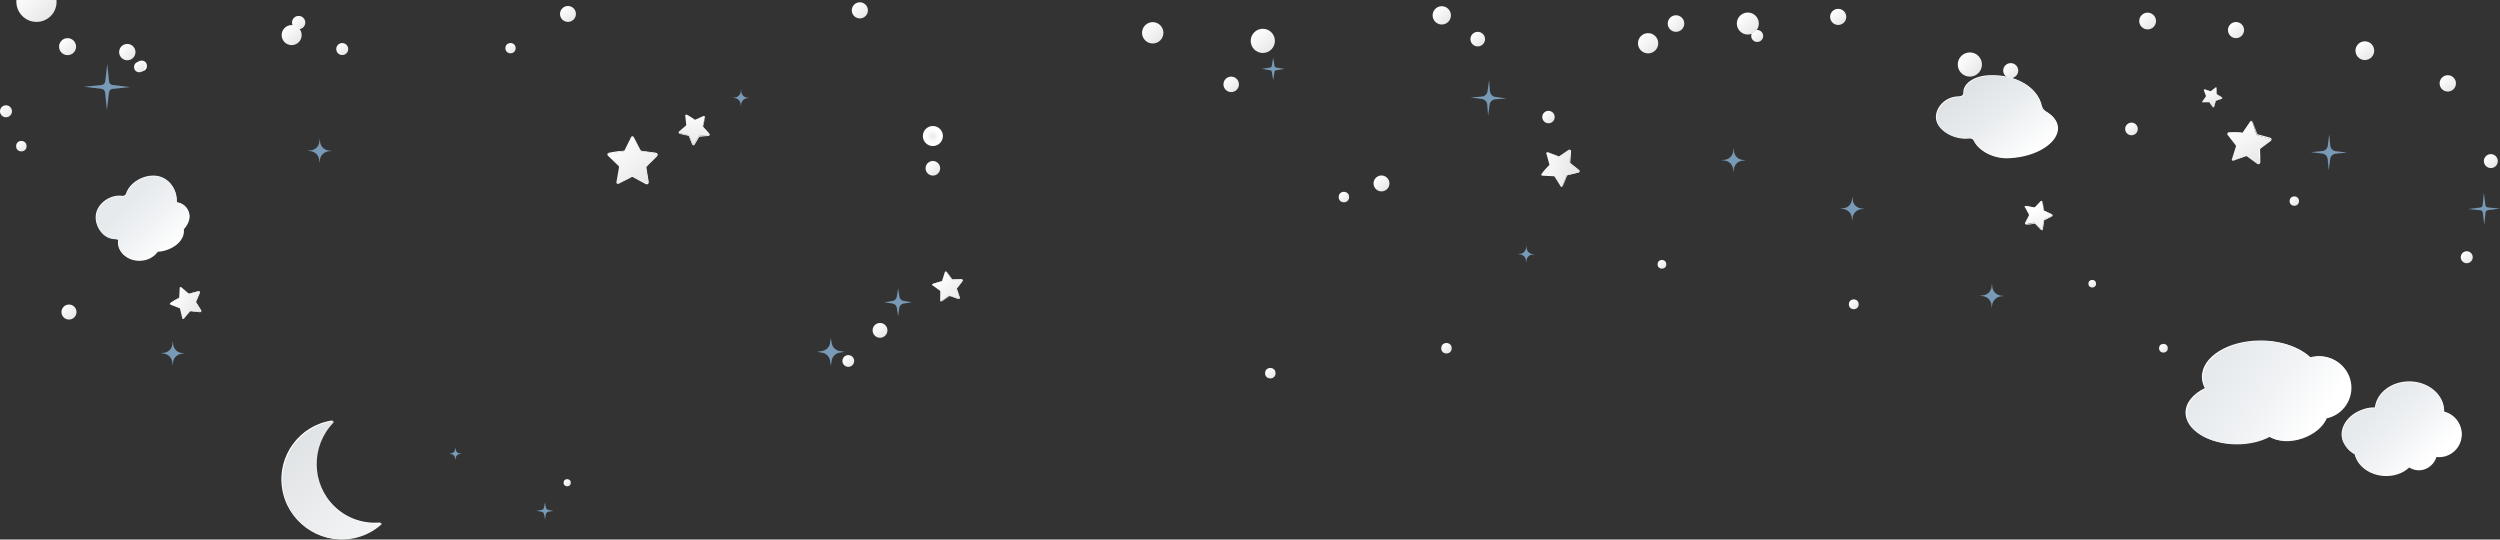 <?xml version="1.0" encoding="utf-8"?>
<!-- Generator: Adobe Illustrator 21.1.0, SVG Export Plug-In . SVG Version: 6.00 Build 0)  -->
<svg version="1.1" id="Capa_1" xmlns="http://www.w3.org/2000/svg" xmlns:xlink="http://www.w3.org/1999/xlink" x="0px" y="0px"
	 viewBox="0 0 2293.7 495" style="enable-background:new 0 0 2293.7 495;" xml:space="preserve">
<rect x="0" y="0" width="2293.7" height="495" fill="#333333" stroke="none"/>
<style type="text/css">
	.st0{fill:#789AB7;}
	.st1{fill:#FFFFFF;}
	.st2{fill:url(#SVGID_1_);}
	.st3{fill:url(#SVGID_2_);}
	.st4{fill:url(#SVGID_3_);}
	.st5{fill:url(#SVGID_4_);}
	.st6{fill:url(#SVGID_5_);}
	.st7{fill:url(#SVGID_6_);}
	.st8{fill:url(#SVGID_7_);}
	.st9{fill:url(#SVGID_8_);}
	.st10{fill:url(#SVGID_9_);}
	.st11{fill:url(#SVGID_10_);}
	.st12{fill:url(#SVGID_11_);}
	.st13{fill:url(#SVGID_12_);}
	.st14{fill:url(#SVGID_13_);}
	.st15{fill:url(#SVGID_14_);}
	.st16{fill:url(#SVGID_15_);}
	.st17{fill:url(#SVGID_16_);}
	.st18{fill:url(#SVGID_17_);}
	.st19{fill:url(#SVGID_18_);}
	.st20{fill:url(#SVGID_19_);}
	.st21{fill:url(#SVGID_20_);}
	.st22{fill:url(#SVGID_21_);}
	.st23{fill:url(#SVGID_22_);}
	.st24{fill:url(#SVGID_23_);}
	.st25{fill:url(#SVGID_24_);}
	.st26{fill:url(#SVGID_25_);}
	.st27{fill:url(#SVGID_26_);}
	.st28{fill:url(#SVGID_27_);}
	.st29{fill:url(#SVGID_28_);}
	.st30{fill:url(#SVGID_29_);}
	.st31{fill:url(#SVGID_30_);}
	.st32{fill:url(#SVGID_31_);}
	.st33{fill:url(#SVGID_32_);}
	.st34{fill:url(#SVGID_33_);}
	.st35{fill:url(#SVGID_34_);}
	.st36{fill:url(#SVGID_35_);}
	.st37{fill:url(#SVGID_36_);}
	.st38{fill:url(#SVGID_37_);}
	.st39{fill:url(#SVGID_38_);}
	.st40{fill:url(#SVGID_39_);}
	.st41{fill:url(#SVGID_40_);}
	.st42{fill:url(#SVGID_41_);}
	.st43{fill:url(#SVGID_42_);}
	.st44{fill:url(#SVGID_43_);}
	.st45{fill:url(#SVGID_44_);}
	.st46{fill:url(#SVGID_45_);}
	.st47{fill:url(#SVGID_46_);}
	.st48{fill:url(#SVGID_47_);}
	.st49{fill:url(#SVGID_48_);}
	.st50{fill:url(#SVGID_49_);}
	.st51{fill:url(#SVGID_50_);}
	.st52{fill:url(#SVGID_51_);}
	.st53{fill:url(#SVGID_52_);}
	.st54{fill:url(#SVGID_53_);}
	.st55{fill:url(#SVGID_54_);}
	.st56{fill:url(#SVGID_55_);}
	.st57{fill:url(#SVGID_56_);}
	.st58{fill:url(#SVGID_57_);}
	.st59{fill:url(#SVGID_58_);}
	.st60{fill:url(#SVGID_59_);}
	.st61{fill:url(#SVGID_60_);}
	.st62{fill:url(#SVGID_61_);}
</style>
<title>Landing_Fotos</title>
<g>
	<g>
		<g id="Capa_1_1_">
			<g id="stars">
				<path class="st0" d="M2137.9,146l-1.3,10.4l-1-10.4c-0.3-2.7-2.3-4.8-5-5.1l-10.4-1.3l10.4-1c2.7-0.3,4.8-2.3,5.1-5l1.3-10.4
					l1,10.4c0.3,2.7,2.3,4.8,5,5.1l10.4,1.3l-10.4,1C2140.3,141.3,2138.2,143.3,2137.9,146z"/>
				<path class="st0" d="M1366.7,96l-1.4,10.4l-0.8-10.4c-0.2-2.6-2.2-4.8-4.9-5.2l-10.4-1.4l10.4-0.8c2.6-0.2,4.8-2.2,5.2-4.9
					l1.4-10.4l0.8,10.4c0.2,2.6,2.2,4.8,4.9,5.2l10.4,1.4l-10.4,0.8C1369.2,91.4,1367,93.4,1366.7,96z"/>
				<path class="st0" d="M2280.4,195.1l-1.1,11.1l-1.4-11.1c-0.1-1.2-1.1-2.1-2.3-2.2l-11.1-1.1l11.1-1.4c1.2-0.1,2.1-1.1,2.2-2.3
					l1.1-11.1l1.4,11.1c0.1,1.2,1.1,2.1,2.3,2.2l11.1,1.1l-11.1,1.4C2281.5,193,2280.6,193.9,2280.4,195.1z"/>
				<path class="st0" d="M1848,93.2l-1.9,16.2l-1.7-16.2c-0.2-1.7-1.5-3.1-3.2-3.3L1825,88l16.2-1.7c1.7-0.2,3.1-1.5,3.3-3.2
					l1.9-16.2l1.7,16.2c0.2,1.7,1.5,3.1,3.2,3.3l16.2,1.9l-16.2,1.7C1849.6,90.2,1848.2,91.5,1848,93.2z"/>
				<path class="st0" d="M1827.8,279.7l-0.4,3.1l-0.3-3.1c-0.4-4.1-3.6-7.4-7.8-8l-3.1-0.4l3.1-0.3c4.1-0.4,7.4-3.6,7.9-7.8l0.4-3.1
					l0.3,3.1c0.4,4.1,3.6,7.4,7.8,8l3.1,0.4l-3.1,0.3C1831.7,272.4,1828.4,275.6,1827.8,279.7z"/>
				<path class="st0" d="M1400.5,238.9l-0.3,2.1l-0.2-2.1c-0.3-2.9-2.5-5.2-5.4-5.5l-2.2-0.3l2.2-0.2c2.9-0.3,5.2-2.5,5.5-5.4
					l0.3-2.1l0.2,2.1c0.3,2.9,2.5,5.2,5.4,5.6l2.2,0.3l-2.2,0.2C1403.1,233.8,1400.8,236,1400.5,238.9z"/>
				<path class="st0" d="M680,95.5l-0.3,2.2l-0.2-2.2c-0.3-2.9-2.6-5.2-5.4-5.5l-2.2-0.3l2.2-0.2c2.9-0.3,5.2-2.5,5.5-5.4l0.3-2.2
					l0.2,2.2c0.3,2.9,2.5,5.2,5.4,5.5l2.2,0.3l-2.2,0.2C682.6,90.4,680.4,92.7,680,95.5z"/>
				<path class="st0" d="M1699.7,199.7l-0.4,3.1l-0.3-3.1c-0.4-4.1-3.6-7.4-7.8-7.9l-3.1-0.4l3.1-0.3c4.1-0.4,7.4-3.6,7.9-7.8
					l0.4-3.1l0.3,3.1c0.4,4.1,3.6,7.4,7.8,7.9l3.1,0.4l-3.1,0.3C1703.5,192.4,1700.2,195.6,1699.7,199.7z"/>
				<path class="st0" d="M1590.8,155.2l-0.4,3.1l-0.3-3.1c-0.4-4.1-3.6-7.4-7.8-7.9l-3.1-0.4l3.1-0.3c4.1-0.4,7.4-3.6,7.9-7.8
					l0.4-3.1l0.3,3.1c0.4,4.1,3.6,7.4,7.8,7.9l3.1,0.4l-3.1,0.3C1594.6,147.8,1591.3,151,1590.8,155.2z"/>
				<path class="st0" d="M100,84.8L98.1,101l-1.7-16.2c-0.2-1.7-1.5-3.1-3.2-3.3L77,79.6L93.2,78c1.7-0.2,3.1-1.5,3.3-3.2l1.9-16.2
					l1.7,16.2c0.2,1.7,1.6,3,3.2,3.2l16.2,1.9l-16.2,1.7C101.6,81.7,100.2,83.1,100,84.8z"/>
				<path class="st0" d="M293.5,146.6l-0.4,3.1l-0.3-3.1c-0.4-4.1-3.6-7.4-7.8-7.9l-3.1-0.4l3.1-0.3c4.1-0.4,7.4-3.6,8-7.8l0.4-3.1
					l0.3,3.1c0.4,4.1,3.6,7.4,7.8,7.9l3.1,0.4l-3.1,0.3C297.3,139.3,294,142.5,293.5,146.6z"/>
				<path class="st0" d="M158.8,332.4l-0.4,3.1l-0.3-3.1c-0.4-4.1-3.6-7.4-7.8-8l-3.1-0.4l3.1-0.3c4.1-0.4,7.4-3.6,7.9-7.8l0.4-3.1
					l0.3,3.1c0.4,4.1,3.6,7.4,7.8,8l3.1,0.4l-3.1,0.3C162.6,325,159.3,328.2,158.8,332.4z"/>
				<path class="st0" d="M1168.1,73.6l-1.3-7.9c-0.1-0.6-0.6-1.1-1.2-1.2l-7.9-1.3l7.9-1.3c0.6-0.1,1.1-0.6,1.2-1.2l1.3-7.9l1.3,7.9
					c0.1,0.6,0.6,1.1,1.2,1.2l7.9,1.3l-7.9,1.3c-0.6,0.1-1.1,0.6-1.2,1.2L1168.1,73.6z"/>
				<path class="st0" d="M824,290l-1.2-7.6c-0.3-2-1.9-3.6-3.9-3.9l-7.6-1.2l7.6-1.2c2-0.3,3.6-1.9,3.9-3.9l1.2-7.6l1.2,7.6
					c0.3,2,1.9,3.5,3.8,3.9l7.6,1.2l-7.6,1.2c-2,0.3-3.6,1.9-3.9,3.9L824,290z"/>
				<path class="st0" d="M762.3,335.6l-0.8-4.9c-0.6-3.6-3.5-6.5-7.1-7.1l-4.8-0.8l4.8-0.8c3.6-0.6,6.5-3.5,7.1-7.1l0.8-4.9l0.8,4.9
					c0.6,3.6,3.5,6.5,7.1,7.1l4.8,0.8l-4.8,0.8c-3.6,0.6-6.5,3.5-7.1,7.1L762.3,335.6z"/>
				<path class="st0" d="M500,460.8l0.8,4.7c0.2,1.2,1.2,2.2,2.4,2.4l4.7,0.8l-4.7,0.8c-1.2,0.2-2.2,1.2-2.4,2.4l-0.8,4.7l-0.8-4.7
					c-0.2-1.2-1.2-2.2-2.4-2.4l-4.7-0.8l4.7-0.8c1.2-0.2,2.2-1.2,2.4-2.4L500,460.8z"/>
				<path class="st0" d="M417.8,410.7l0.4,2.1c0.3,1.6,1.5,2.8,3.1,3.1l2.1,0.4l-2.1,0.4c-1.6,0.3-2.8,1.5-3.1,3.1l-0.4,2.1
					l-0.4-2.1c-0.3-1.6-1.5-2.8-3.1-3.1l-2.1-0.4l2.1-0.4c1.6-0.3,2.8-1.5,3.1-3.1L417.8,410.7z"/>
			</g>
			<g id="moon">
				<path class="st1" d="M306.2,464.2c-21.6-21-22.1-55.6-1.1-77.2l0,0l0,0c0.3-0.3,0.2-0.7,0-1c-0.2-0.1-0.4-0.2-0.6-0.2
					c-29.8,4.5-50.3,32.4-45.7,62.2c4.5,29.8,32.4,50.3,62.2,45.7c10.4-1.6,20.2-6.2,28-13.2c0.3-0.2,0.3-0.7,0.1-0.9
					c-0.1-0.2-0.4-0.3-0.6-0.2C332.8,480.7,317.4,475.2,306.2,464.2z"/>
				
					<linearGradient id="SVGID_1_" gradientUnits="userSpaceOnUse" x1="344.696" y1="758.366" x2="269.396" y2="681.256" gradientTransform="matrix(1 0 0 1 0 -270)">
					<stop  offset="0" style="stop-color:#F3F4F5"/>
					<stop  offset="1" style="stop-color:#E1E4E6"/>
				</linearGradient>
				<path class="st2" d="M307.1,464.9c-21.6-21-22.1-55.6-1.1-77.2l0,0l0,0c0.3-0.3,0.2-0.7,0-1c-0.2-0.1-0.4-0.2-0.6-0.2
					c-29.8,4.5-50.3,32.4-45.7,62.2c4.5,29.8,32.4,50.3,62.2,45.7c10.4-1.6,20.2-6.2,28-13.2c0.3-0.2,0.3-0.7,0.1-0.9
					c-0.1-0.2-0.4-0.3-0.6-0.2C333.7,481.4,318.3,475.8,307.1,464.9z"/>
			</g>
			<g id="clouds">
				<g id="cloud">
					<path class="st1" d="M168.1,209.8l0.1-0.1c3-3.1,5.3-7.7,5.3-11.9c-0.2-5.9-4.3-10.9-10.1-12.1c-0.2,0-0.5-0.1-0.7-0.1
						c-0.6-0.1-1-0.8-0.9-1.4c0-0.3,0-0.5,0-0.8c0-10.7-7.8-22.3-21.1-22.3c-11.2,0-21.9,7.3-24.9,16.1c-0.4,1.7-2,2.7-3.7,2.5
						c-9.3-1.5-21.1,5.1-23.8,15.4c-2.6,9.9,4.6,23.2,16,23.7c1.5,0,2.9,0.3,4.2,1c-0.2,0.9-0.3,1.8-0.3,2.7
						c0,8.9,8.6,16.2,19.2,16.2c7.2,0,13.5-3.4,16.8-8.3c1-0.1,2-0.2,3-0.3C160.1,228.1,169.5,219.1,168.1,209.8L168.1,209.8z"/>
					
						<linearGradient id="SVGID_2_" gradientUnits="userSpaceOnUse" x1="160.393" y1="496.757" x2="117.943" y2="454.027" gradientTransform="matrix(1 0 0 1 0 -270)">
						<stop  offset="0" style="stop-color:#FFFFFF"/>
						<stop  offset="0.47" style="stop-color:#F1F3F5"/>
						<stop  offset="1" style="stop-color:#E6EAED"/>
					</linearGradient>
					<path class="st3" d="M168.6,210.4l0.1-0.1c3-3.1,5.3-7.7,5.3-11.9c-0.2-5.9-4.3-10.9-10.1-12.1c-0.2,0-0.5-0.1-0.7-0.1
						c-0.6-0.1-1-0.8-0.9-1.4c0-0.3,0-0.5,0-0.8c0-10.7-7.8-22.3-21.1-22.3c-11.2,0-21.9,7.3-24.9,16.1c-0.4,1.7-2,2.7-3.7,2.5
						c-9.3-1.5-21.1,5.1-23.8,15.4c-2.6,9.9,4.6,23.2,16,23.7c1.5,0,2.9,0.3,4.2,1c-0.2,0.9-0.3,1.8-0.3,2.7
						c0,8.9,8.6,16.2,19.2,16.2c7.2,0,13.5-3.4,16.8-8.3c1-0.1,2-0.2,3-0.3C160.5,228.6,170,219.6,168.6,210.4L168.6,210.4z"/>
				</g>
				<g id="cloud-2">
					<path class="st1" d="M2242,377.5c0-0.4,0-0.8,0-1.2c0-14.6-14.2-26.4-31.6-26.4c-16.4,0-29.9,10.5-31.5,23.9
						c-3.5-0.1-6.9,0.4-10.2,1.5c-15.9,5.1-23.2,18.6-19.3,29c2.1,5.2,5.9,9.5,10.9,12.1c2.2,10.4,12.9,18.7,26.3,19.6
						c9.3,0.6,17.8-2.5,23.3-7.8c3.8,2.4,8.5,3.2,12.9,2.1c5.8-1.6,10.3-6,12.1-11.7c11.5,1.3,21.8-6.9,23.2-18.3
						C2259.3,389.7,2252.4,379.9,2242,377.5z"/>
					
						<linearGradient id="SVGID_3_" gradientUnits="userSpaceOnUse" x1="2228.829" y1="692.5" x2="2181.009" y2="643.54" gradientTransform="matrix(1 0 0 1 0 -270)">
						<stop  offset="0" style="stop-color:#FFFFFF"/>
						<stop  offset="0.47" style="stop-color:#F1F3F5"/>
						<stop  offset="1" style="stop-color:#E6EAED"/>
					</linearGradient>
					<path class="st4" d="M2242.5,378.2c0-0.4,0-0.8,0-1.2c0-14.6-14.2-26.4-31.6-26.4c-16.4,0-29.9,10.5-31.5,23.9
						c-3.5-0.1-6.9,0.4-10.2,1.5c-15.9,5.1-23.2,18.6-19.3,29c2.1,5.2,5.9,9.5,10.9,12.1c2.2,10.4,12.9,18.7,26.3,19.6
						c9.3,0.6,17.8-2.5,23.3-7.8c3.8,2.4,8.5,3.2,12.9,2.1c5.8-1.6,10.3-6,12.1-11.7c11.5,1.3,21.8-6.9,23.1-18.4
						C2259.7,390.3,2252.8,380.6,2242.5,378.2L2242.5,378.2z"/>
				</g>
				<g id="cloud-3">
					<path class="st1" d="M2156.4,355.4c0-15.8-12.8-28.7-28.7-28.7c-2.8,0-5.6,0.4-8.3,1.2c-9.5-9.3-26.3-15.5-45.4-15.5
						c-29.7,0-53.8,14.9-53.8,33.3c0,3.6,0.9,7.2,2.7,10.4c-10.8,5.2-17.7,13.4-17.7,22.5c0,15.8,20.7,28.6,46.2,28.6
						c11.5,0,22-2.6,30.1-6.9c7.3,4.5,18.6,5.4,29.9,1.5c10.9-3.7,19.1-10.8,22.4-18.5C2146.9,380.5,2156.3,368.9,2156.4,355.4z"/>
					
						<linearGradient id="SVGID_4_" gradientUnits="userSpaceOnUse" x1="2122.898" y1="662.964" x2="2037.078" y2="605.474" gradientTransform="matrix(1 0 0 1 0 -270)">
						<stop  offset="0" style="stop-color:#FFFFFF"/>
						<stop  offset="0.47" style="stop-color:#F1F3F5"/>
						<stop  offset="1" style="stop-color:#E6EAED"/>
					</linearGradient>
					<path class="st5" d="M2157.4,355.9c0-15.8-12.8-28.7-28.7-28.7c-2.8,0-5.6,0.4-8.3,1.2c-9.5-9.3-26.3-15.5-45.4-15.5
						c-29.7,0-53.8,14.9-53.8,33.3c0,3.6,0.9,7.2,2.7,10.4c-10.8,5.2-17.7,13.4-17.7,22.5c0,15.8,20.7,28.6,46.2,28.6
						c11.5,0,22-2.6,30.1-6.9c7.3,4.5,18.6,5.4,29.9,1.5c10.9-3.7,19.1-10.8,22.4-18.5C2147.9,381,2157.3,369.4,2157.4,355.9z"/>
				</g>
				<g id="cloud-4">
					<path class="st1" d="M1872.7,96.4c0.5,2.3,1.9,4.3,3.9,5.5c25.6,14.7,3,41.4-35,42.7c-13.8,0.5-26.9-7.1-30.7-15.5
						c-0.8-1.8-2.7-2.8-4.7-2.6c-11.5,1.5-26.1-4.9-29.4-15c-3.2-9.7,5.7-22.6,19.7-23.1c5.2,0,4.8-2.7,4.8-3.6
						c0-8.7,10.6-15.3,23.7-15.8C1849.1,68,1869,79.5,1872.7,96.4z"/>
					
						<linearGradient id="SVGID_5_" gradientUnits="userSpaceOnUse" x1="1860.286" y1="416.829" x2="1807.526" y2="350.619" gradientTransform="matrix(1 0 0 1 0 -270)">
						<stop  offset="0" style="stop-color:#FFFFFF"/>
						<stop  offset="0.56" style="stop-color:#EAEDEF"/>
						<stop  offset="1" style="stop-color:#DFE3E6"/>
					</linearGradient>
					<path class="st6" d="M1873.4,97c0.5,2.3,1.9,4.3,3.9,5.5c25.6,14.7,3,41.4-35,42.7c-13.8,0.5-26.9-7.1-30.7-15.5
						c-0.8-1.8-2.7-2.8-4.7-2.6c-11.5,1.5-26.1-4.9-29.4-15c-3.2-9.7,5.7-22.6,19.7-23.1c5.2,0,4.8-2.7,4.8-3.6
						c0-8.7,10.6-15.3,23.7-15.8C1849.8,68.7,1869.7,80.2,1873.4,97z"/>
				</g>
			</g>
			<g id="stars-2">
				<path class="st1" d="M2057.6,121.3c-0.2,0.3-0.4,0.5-0.8,0.6c-0.4,0.1-0.7,0.1-1,0.1l-2,0.1c-1.3,0.1-2.6,0.1-3.9,0.1
					s-2.6,0-3.9-0.1c-0.6,0-1.4-0.2-1.8,0c-0.5,0.3-0.7,1-0.4,1.5l0,0c-0.5-0.5-0.5-1.3,0.1-1.8l0.1-0.1c0.3-0.2,0.7-0.3,1.1-0.3
					l1-0.1c1.3-0.1,2.6-0.1,3.9-0.1s2.6,0,3.9,0.1l2,0.1C2056.4,121.7,2057.1,121.9,2057.6,121.3z"/>
				<path class="st1" d="M2047.6,145.7c-0.2,0.6,0.2,1.3,0.8,1.5c0.2,0.1,0.5,0.1,0.7,0l2.5-1l5-1.9l2.5-0.9
					c0.4-0.2,0.8-0.3,1.3-0.5c0.5-0.1,1.1,0,1.5,0.4l4.4,3.1l4.4,3.1c0.3,0.3,0.6,0.5,1,0.6c0.3,0.1,0.6,0,0.8-0.3
					c0.2-0.2,0.2-0.5,0.2-1v-1.3l-0.2-5.4l-0.1-2.7v-1.3v-0.7c0-0.3,0-0.6,0.2-0.9c0.1-0.3,0.3-0.5,0.6-0.7l0.5-0.4l1.1-0.8l2.2-1.6
					l4.3-3.1l1.1-0.8c0.4-0.3,0.6-0.4,0.7-0.7c0.1-0.3-0.1-0.6-0.3-0.8c-0.4-0.2-0.7-0.3-1.1-0.4l-5.1-1.5l-5.1-1.6
					c-0.5-0.1-1-0.4-1.2-0.9s-0.3-0.9-0.4-1.3l-0.8-2.6l-1.6-5.1l-0.8-2.6c-0.2-0.6-0.9-1-1.5-0.8c-0.2,0.1-0.4,0.2-0.6,0.4
					c0.4-0.6,1.2-0.7,1.7-0.3c0.2,0.1,0.4,0.4,0.5,0.6l0.9,2.5l1.8,5l0.9,2.5l0.4,1.2c0.2,0.3,0.5,0.5,0.9,0.6l5.2,1.4l5.2,1.4
					c0.5,0.1,1,0.3,1.4,0.5c0.5,0.4,0.7,1,0.6,1.6c-0.1,0.5-0.5,1-1,1.3l-1.1,0.8l-4.3,3.2l-2.1,1.6l-1.1,0.8l-0.5,0.4
					c-0.1,0.1-0.2,0.2-0.3,0.3s-0.1,0.3-0.1,0.4v0.7v1.3l0.1,2.7l0.1,5.4v1.3c0.1,0.5,0,1.1-0.4,1.6s-1,0.7-1.6,0.5
					c-0.5-0.2-0.9-0.5-1.3-0.8l-4.3-3.2l-4.3-3.2c-0.3-0.3-0.6-0.4-1-0.3l-1.2,0.4l-2.5,0.9l-5.1,1.7l-2.5,0.9
					c-0.7,0.2-1.3-0.2-1.6-0.8C2047.5,146.1,2047.5,145.9,2047.6,145.7z"/>
				
					<linearGradient id="SVGID_6_" gradientUnits="userSpaceOnUse" x1="1945.868" y1="329.953" x2="1971.228" y2="361.823" gradientTransform="matrix(0.99 0.139 -0.139 0.99 169.839 -482.981)">
					<stop  offset="0" style="stop-color:#FFFFFF"/>
					<stop  offset="1" style="stop-color:#E8E8E8"/>
				</linearGradient>
				<path class="st7" d="M2061.4,143.4l9.7,7c0.5,0.4,1.3,0.3,1.7-0.3c0.2-0.2,0.2-0.5,0.2-0.7l-0.4-11.9c0-0.4,0.2-0.8,0.5-1
					l9.6-7.1c0.5-0.4,0.6-1.1,0.3-1.7c-0.2-0.2-0.4-0.4-0.6-0.4L2071,124c-0.4-0.1-0.7-0.4-0.8-0.8l-3.7-11.3
					c-0.2-0.6-0.9-1-1.5-0.8c-0.3,0.1-0.5,0.3-0.6,0.5l-6.7,9.8c-0.2,0.3-0.6,0.5-1,0.5l-11.9,0.1c-0.7,0-1.2,0.5-1.2,1.2
					c0,0.3,0.1,0.5,0.3,0.7l7.3,9.4c0.2,0.3,0.3,0.7,0.2,1.1l-3.6,11.4c-0.2,0.6,0.1,1.3,0.8,1.5c0.3,0.1,0.5,0.1,0.8,0l11.2-4
					C2060.7,143.1,2061.1,143.2,2061.4,143.4z"/>
				<path class="st1" d="M637.9,109.9c-0.2,0.1-0.5,0.2-0.7,0.1s-0.4-0.2-0.6-0.3l-1.2-0.6c-0.8-0.4-1.6-0.9-2.4-1.4s-1.6-1-2.3-1.5
					c-0.4-0.2-0.7-0.6-1.1-0.6c-0.4,0-0.8,0.3-0.8,0.7l0,0c-0.1-0.5,0.2-1,0.7-1.1h0.1c0.3,0,0.5,0.1,0.8,0.2l0.6,0.3
					c0.8,0.4,1.6,0.9,2.4,1.4s1.6,1,2.3,1.5l1.1,0.8C637.1,109.8,637.4,110.1,637.9,109.9z"/>
				<path class="st1" d="M623,120.8c-0.3,0.3-0.4,0.8-0.1,1.2c0.1,0.1,0.3,0.2,0.5,0.3l1.8,0.3l3.7,0.7l1.8,0.4
					c0.3,0.1,0.6,0.1,0.9,0.2c0.4,0.1,0.6,0.4,0.7,0.8l1.5,3.4l1.5,3.4c0.1,0.3,0.2,0.5,0.4,0.8c0.1,0.2,0.4,0.2,0.6,0.1
					c0.2-0.1,0.3-0.2,0.5-0.5l0.5-0.8l1.9-3.2l0.9-1.6l0.5-0.8l0.2-0.4c0.2-0.4,0.6-0.6,1-0.6h0.5l0.9-0.1l1.9-0.1l3.7-0.3l0.9-0.1
					c0.3,0,0.5,0,0.7-0.2c0.1-0.2,0.2-0.4,0.1-0.6c-0.1-0.2-0.3-0.4-0.5-0.6l-2.5-2.8l-2.5-2.8c-0.3-0.3-0.4-0.6-0.4-1
					c0.1-0.3,0.2-0.6,0.2-0.9l0.5-1.8l1-3.6l0.5-1.8c0.1-0.4-0.1-0.9-0.5-1c-0.2-0.1-0.4-0.1-0.6,0c0.4-0.2,0.9,0,1.1,0.4
					c0.1,0.2,0.1,0.4,0.1,0.6l-0.4,1.8l-0.8,3.7l-0.4,1.8l-0.2,0.9c0,0.3,0.1,0.5,0.3,0.7l2.5,2.8l2.5,2.8c0.2,0.2,0.5,0.5,0.6,0.8
					c0.2,0.4,0.1,0.9-0.2,1.2c-0.3,0.3-0.6,0.4-1,0.4l-0.9,0.1l-3.7,0.3l-1.9,0.2l-0.9,0.1h-0.5c-0.1,0-0.2,0-0.3,0.1
					s-0.2,0.1-0.2,0.2l-0.2,0.4l-0.5,0.8l-0.9,1.6l-1.9,3.2l-0.5,0.8c-0.1,0.4-0.4,0.6-0.8,0.8c-0.4,0.1-0.9,0-1.2-0.3
					c-0.2-0.3-0.4-0.6-0.5-0.9l-1.4-3.5l-1.4-3.4c0-0.3-0.2-0.5-0.5-0.6l-0.9-0.2l-1.8-0.4l-3.6-0.8l-1.8-0.4
					c-0.5-0.1-0.8-0.6-0.7-1C622.7,121.1,622.8,120.9,623,120.8z"/>
				
					<linearGradient id="SVGID_7_" gradientUnits="userSpaceOnUse" x1="355.455" y1="1090.594" x2="373.156" y2="1112.844" gradientTransform="matrix(0.769 0.639 -0.639 0.769 1060.981 -963.026)">
					<stop  offset="0" style="stop-color:#FFFFFF"/>
					<stop  offset="1" style="stop-color:#E8E8E8"/>
				</linearGradient>
				<path class="st8" d="M632.1,124.4l3.2,7.7c0.2,0.4,0.7,0.6,1.1,0.5c0.2-0.1,0.3-0.2,0.4-0.4l4.2-7.2c0.1-0.2,0.4-0.4,0.7-0.4
					l8.3-0.7c0.5,0,0.8-0.4,0.8-0.9c0-0.2-0.1-0.4-0.2-0.5l-5.6-6.2c-0.2-0.2-0.3-0.5-0.2-0.8l1.9-8.1c0.1-0.4-0.1-0.9-0.6-1
					c-0.2-0.1-0.4,0-0.6,0l-7.6,3.4c-0.3,0.1-0.5,0.1-0.8-0.1l-7.1-4.3c-0.4-0.2-0.9-0.1-1.2,0.3c-0.1,0.2-0.1,0.3-0.1,0.5l0.9,8.3
					c0,0.3-0.1,0.5-0.3,0.7l-6.4,5.5c-0.4,0.3-0.4,0.8-0.1,1.2c0.1,0.1,0.3,0.2,0.5,0.3l8.1,1.7C631.8,124,632,124.2,632.1,124.4z"
					/>
				<path class="st1" d="M164.3,272.9c0,0.3-0.1,0.5-0.3,0.7s-0.4,0.3-0.6,0.5l-1.2,0.8c-0.8,0.5-1.6,1-2.4,1.6s-1.7,1-2.5,1.4
					c-0.4,0.2-0.9,0.4-1.1,0.7c-0.2,0.4-0.1,0.9,0.3,1.1l0,0c-0.5-0.2-0.8-0.7-0.6-1.3l0,0c0.1-0.3,0.3-0.5,0.6-0.6l0.6-0.4
					c0.8-0.5,1.6-1,2.4-1.6s1.7-1,2.5-1.4l1.3-0.7C163.7,273.5,164.2,273.4,164.3,272.9z"/>
				<path class="st1" d="M167.2,292c0.1,0.5,0.6,0.7,1.1,0.6c0.2,0,0.3-0.1,0.4-0.3l1.2-1.5l2.4-3.1l1.2-1.5
					c0.2-0.3,0.4-0.5,0.6-0.8c0.3-0.3,0.7-0.4,1.1-0.3l3.9,0.3l3.9,0.3c0.3,0,0.6,0,0.9,0c0.2-0.1,0.4-0.2,0.4-0.5
					c0-0.2-0.1-0.4-0.3-0.7l-0.5-0.8l-2.1-3.3l-1.1-1.7l-0.5-0.8l-0.3-0.4c-0.1-0.2-0.2-0.4-0.2-0.6s0-0.4,0.1-0.6l0.2-0.5l0.4-0.9
					l0.8-1.8l1.6-3.6l0.4-0.9c0.1-0.3,0.2-0.5,0.1-0.7c-0.1-0.2-0.3-0.4-0.5-0.4c-0.3,0-0.6,0.1-0.9,0.2l-3.8,1l-3.8,0.9
					c-0.4,0.1-0.8,0.1-1.1-0.1s-0.5-0.4-0.8-0.7l-1.5-1.3l-2.9-2.6l-1.5-1.3c-0.4-0.3-0.9-0.3-1.2,0.1c-0.1,0.1-0.2,0.3-0.2,0.5
					c0-0.5,0.5-0.9,1-0.8c0.2,0,0.4,0.1,0.5,0.2l1.5,1.3l3,2.5l1.5,1.3l0.7,0.6c0.2,0.1,0.5,0.1,0.8,0l3.8-1l3.8-1
					c0.3-0.1,0.7-0.2,1.1-0.2c0.5,0,0.8,0.3,1,0.8c0.1,0.4,0.1,0.8-0.1,1.2l-0.4,0.9l-1.5,3.6l-0.8,1.8l-0.4,0.9l-0.2,0.5
					c-0.1,0.1-0.1,0.2-0.1,0.3c0,0.1,0.1,0.2,0.1,0.3l0.3,0.4l0.5,0.8l1,1.7l2.1,3.3l0.5,0.8c0.3,0.3,0.4,0.7,0.3,1.1
					c-0.1,0.4-0.4,0.8-0.8,0.9c-0.4,0.1-0.7,0.1-1.1,0l-3.9-0.4l-3.9-0.4c-0.3-0.1-0.6,0-0.8,0.2l-0.6,0.7l-1.3,1.5l-2.6,3l-1.3,1.5
					c-0.4,0.3-0.9,0.3-1.3,0C167.3,292.3,167.2,292.2,167.2,292z"/>
				
					<linearGradient id="SVGID_8_" gradientUnits="userSpaceOnUse" x1="414.304" y1="55.131" x2="432.924" y2="78.541" gradientTransform="matrix(0.922 -0.386 0.386 0.922 -246.087 379.212)">
					<stop  offset="0" style="stop-color:#FFFFFF"/>
					<stop  offset="1" style="stop-color:#E8E8E8"/>
				</linearGradient>
				<path class="st9" d="M175,285.3l8.7,0.8c0.5,0,0.9-0.3,1-0.8c0-0.2,0-0.4-0.1-0.6l-4.7-7.4c-0.2-0.2-0.2-0.6-0.1-0.8l3.4-8.1
					c0.2-0.4,0-1-0.5-1.2c-0.2-0.1-0.4-0.1-0.5,0l-8.5,2.2c-0.3,0.1-0.6,0-0.8-0.2l-6.6-5.7c-0.4-0.3-0.9-0.3-1.2,0.1
					c-0.1,0.1-0.2,0.3-0.2,0.5l-0.5,8.7c0,0.3-0.2,0.6-0.4,0.7l-7.5,4.5c-0.4,0.2-0.6,0.8-0.3,1.2c0.1,0.2,0.3,0.3,0.4,0.4l8.1,3.2
					c0.3,0.1,0.5,0.3,0.5,0.6l2,8.5c0.1,0.5,0.6,0.8,1.1,0.7c0.2,0,0.4-0.1,0.5-0.3l5.6-6.8C174.5,285.4,174.7,285.3,175,285.3z"/>
				<path class="st1" d="M2028.4,83.6c-0.1,0.1-0.3,0.2-0.4,0.2c-0.2,0-0.3-0.1-0.5-0.1l-0.9-0.2c-0.6-0.1-1.2-0.3-1.7-0.5
					s-1.2-0.4-1.7-0.6c-0.3-0.1-0.6-0.3-0.8-0.2c-0.3,0.1-0.5,0.3-0.4,0.6l0,0c-0.1-0.3,0-0.7,0.3-0.8l0,0c0.2-0.1,0.3-0.1,0.5,0
					l0.4,0.1c0.6,0.1,1.2,0.3,1.7,0.5s1.2,0.4,1.7,0.6l0.8,0.3C2027.8,83.6,2028.1,83.8,2028.4,83.6z"/>
				<path class="st1" d="M2020.6,92.9c-0.2,0.2-0.1,0.6,0.1,0.8c0.1,0.1,0.2,0.1,0.3,0.1l1.2-0.1l2.5-0.1l1.2-0.1h0.6
					c0.2,0,0.5,0.2,0.6,0.4l1.5,2l1.5,2c0.1,0.2,0.2,0.3,0.3,0.4c0.1,0.1,0.3,0.1,0.4,0s0.2-0.2,0.2-0.4l0.2-0.6l0.7-2.4l0.3-1.2
					l0.2-0.6l0.1-0.3c0-0.1,0.1-0.3,0.2-0.4s0.2-0.2,0.3-0.2l0.3-0.1l0.6-0.2l1.2-0.4l2.3-0.8l0.6-0.2c0.2-0.1,0.3-0.1,0.4-0.2
					s0.1-0.3,0-0.4s-0.3-0.2-0.4-0.3l-2-1.4l-2-1.4c-0.2-0.1-0.4-0.3-0.4-0.6c0-0.2,0-0.4,0-0.6v-1.3v-2.5v-1.2
					c0-0.3-0.2-0.5-0.5-0.5c-0.1,0-0.2,0-0.3,0.1c0.2-0.2,0.6-0.1,0.8,0.1c0.1,0.1,0.1,0.2,0.1,0.3v1.2l0.1,2.5v1.2v0.6
					c0,0.2,0.2,0.3,0.3,0.4l2.1,1.3l2.1,1.3c0.2,0.1,0.4,0.3,0.5,0.4c0.1,0.2,0.1,0.5,0,0.8c-0.1,0.2-0.4,0.4-0.6,0.4l-0.6,0.2
					l-2.3,0.8l-1.2,0.4l-0.6,0.2l-0.3,0.1c-0.1,0-0.1,0.1-0.2,0.1c0,0.1-0.1,0.1-0.1,0.2l-0.1,0.3l-0.2,0.6l-0.3,1.2l-0.7,2.4
					l-0.2,0.6c0,0.3-0.2,0.5-0.4,0.6c-0.2,0.1-0.5,0.1-0.8,0c-0.2-0.1-0.3-0.3-0.4-0.5l-1.5-2L2027,94c-0.1-0.2-0.2-0.3-0.4-0.3
					h-0.6h-1.2h-2.5h-1.2c-0.3,0-0.5-0.3-0.5-0.6C2020.6,93,2020.6,92.9,2020.6,92.9z"/>
				
					<linearGradient id="SVGID_9_" gradientUnits="userSpaceOnUse" x1="1720.233" y1="230.787" x2="1731.893" y2="245.437" gradientTransform="matrix(0.902 0.431 -0.431 0.902 574.506 -871.251)">
					<stop  offset="0" style="stop-color:#FFFFFF"/>
					<stop  offset="1" style="stop-color:#E8E8E8"/>
				</linearGradient>
				<path class="st10" d="M2027,93.8l3.3,4.4c0.2,0.3,0.5,0.3,0.8,0.2c0.1-0.1,0.2-0.2,0.2-0.3l1.5-5.3c0-0.2,0.2-0.3,0.3-0.4
					l5.2-1.8c0.3-0.1,0.5-0.4,0.4-0.7c0-0.1-0.1-0.2-0.2-0.3l-4.6-3.1c-0.2-0.1-0.2-0.3-0.2-0.4l-0.1-5.5c0-0.3-0.2-0.5-0.6-0.5
					c-0.1,0-0.2,0-0.3,0.1l-4.3,3.4c-0.1,0.1-0.3,0.1-0.5,0.1l-5.2-1.6c-0.3-0.1-0.6,0.1-0.7,0.4c0,0.1,0,0.2,0,0.4l1.9,5.1
					c0.1,0.2,0,0.4-0.1,0.5l-3.2,4.5c-0.2,0.2-0.1,0.6,0.1,0.8c0.1,0.1,0.2,0.1,0.3,0.1l5.5-0.2C2026.8,93.5,2026.9,93.6,2027,93.8z
					"/>
				<g id="star">
					<path class="st1" d="M1421.5,151c0.1,0.3,0.1,0.6,0,0.9c-0.2,0.3-0.3,0.5-0.5,0.7l-1,1.4c-0.7,0.9-1.4,1.8-2.1,2.6
						s-1.5,1.7-2.3,2.5c-0.3,0.4-0.9,0.8-1,1.2c-0.1,0.5,0.3,1,0.8,1.1c-0.6,0-1.1-0.4-1.2-1.1v-0.1c0-0.3,0.2-0.6,0.4-0.9l0.5-0.7
						c0.7-0.9,1.4-1.8,2.1-2.6s1.5-1.7,2.3-2.5l1.2-1.2C1421.1,151.9,1421.6,151.6,1421.5,151z"/>
					<path class="st1" d="M1431.9,171.1c0.3,0.5,0.9,0.6,1.4,0.3c0.2-0.1,0.4-0.3,0.4-0.5l0.8-2.2l1.5-4.4l0.8-2.2
						c0.1-0.4,0.2-0.7,0.4-1.1c0.2-0.4,0.6-0.7,1.1-0.7l4.5-1.2l4.5-1.1c0.3-0.1,0.7-0.2,1-0.3c0.2-0.2,0.3-0.4,0.3-0.7
						s-0.2-0.4-0.6-0.7l-0.9-0.7l-3.6-2.9l-1.8-1.4l-0.9-0.7l-0.4-0.4c-0.4-0.3-0.7-0.8-0.6-1.3v-0.6l0.1-1.1l0.2-2.3l0.3-4.6
						l0.1-1.1c0-0.4,0.1-0.6-0.1-0.9c-0.2-0.2-0.4-0.3-0.7-0.2c-0.3,0.1-0.6,0.3-0.9,0.5l-3.9,2.5l-3.9,2.5
						c-0.4,0.3-0.8,0.4-1.3,0.3c-0.4-0.1-0.7-0.3-1.1-0.4l-2.1-0.9l-4.2-1.8l-2.1-0.9c-0.5-0.2-1.1,0-1.3,0.5
						c-0.1,0.2-0.1,0.5,0,0.7c-0.2-0.6,0.2-1.2,0.8-1.3c0.2-0.1,0.4,0,0.7,0l2.2,0.8l4.3,1.6l2.2,0.8l1,0.4c0.3,0.1,0.6,0,0.9-0.3
						l3.8-2.6l3.8-2.6c0.3-0.3,0.7-0.5,1.1-0.6c0.5-0.1,1,0.1,1.4,0.5c0.3,0.4,0.4,0.9,0.3,1.4l-0.1,1.1l-0.3,4.6l-0.2,2.3l-0.1,1.1
						v0.6c0,0.1,0,0.3,0,0.4c0.1,0.1,0.1,0.2,0.2,0.3l0.4,0.4l0.9,0.7l1.8,1.4l3.6,2.9l0.9,0.7c0.4,0.2,0.7,0.7,0.8,1.1
						c0.1,0.5-0.1,1-0.6,1.3c-0.4,0.2-0.8,0.3-1.2,0.4l-4.5,1.1l-4.5,1.1c-0.3,0-0.6,0.2-0.8,0.5l-0.4,1l-0.8,2.1l-1.7,4.3l-0.9,2.1
						c-0.2,0.5-0.9,0.8-1.4,0.5C1432.2,171.4,1432.1,171.3,1431.9,171.1z"/>
					
						<linearGradient id="SVGID_10_" gradientUnits="userSpaceOnUse" x1="1919.744" y1="405.273" x2="1941.574" y2="432.702" gradientTransform="matrix(0.75 -0.66 0.66 0.75 -298.74 1112.68)">
						<stop  offset="0" style="stop-color:#FFFFFF"/>
						<stop  offset="1" style="stop-color:#E8E8E8"/>
					</linearGradient>
					<path class="st11" d="M1438.1,160.7l10-2.5c0.5-0.1,0.9-0.6,0.8-1.2c0-0.3-0.2-0.5-0.4-0.7l-8-6.4c-0.3-0.2-0.4-0.5-0.4-0.9
						l0.7-10.2c0.1-0.5-0.3-1.1-0.8-1.1c-0.3,0-0.5,0-0.8,0.2l-8.6,5.6c-0.3,0.2-0.7,0.2-1,0.1l-9.5-3.9c-0.5-0.2-1.1,0-1.3,0.4
						c-0.1,0.2-0.1,0.5,0,0.8l2.7,9.9c0.1,0.3,0,0.7-0.2,0.9l-6.6,7.8c-0.4,0.4-0.4,1,0,1.4c0.2,0.2,0.5,0.3,0.7,0.3l10.2,0.5
						c0.3,0,0.7,0.2,0.8,0.5l5.4,8.7c0.3,0.5,0.9,0.7,1.3,0.4c0.2-0.1,0.4-0.3,0.5-0.6l3.6-9.6
						C1437.5,161,1437.8,160.8,1438.1,160.7z"/>
				</g>
				<path class="st1" d="M572.9,137.8c-0.1,0.4-0.4,0.7-0.8,0.8c-0.4,0.1-0.7,0.2-1.1,0.3l-2.2,0.5c-1.5,0.3-2.9,0.5-4.4,0.8
					s-3,0.4-4.4,0.5c-0.7,0.1-1.6,0-2,0.3c-0.6,0.4-0.7,1.2-0.2,1.8l0,0c-0.6-0.5-0.7-1.4-0.2-2.1l0.1-0.1c0.3-0.3,0.7-0.5,1.2-0.5
					l1.1-0.2c1.5-0.3,2.9-0.5,4.4-0.8s3-0.4,4.4-0.5l2.2-0.2C571.7,138.3,572.5,138.4,572.9,137.8z"/>
				<path class="st1" d="M565.6,166.7c-0.1,0.7,0.4,1.4,1.1,1.5c0.3,0.1,0.6,0,0.9-0.2l2.7-1.5l5.3-2.9l2.7-1.4
					c0.5-0.2,0.8-0.5,1.4-0.7c0.6-0.2,1.2-0.1,1.7,0.2l5.4,2.8l5.4,2.8c0.4,0.2,0.8,0.4,1.2,0.6c0.3,0,0.7-0.1,0.9-0.4
					c0.2-0.3,0.2-0.6,0-1.1l-0.3-1.5l-1-6l-0.5-3l-0.3-1.5l-0.1-0.8c-0.1-0.3-0.1-0.7,0-1s0.3-0.6,0.5-0.8l0.5-0.5l1.1-1.1l2.2-2.1
					l4.4-4.2l1.1-1.1c0.4-0.4,0.6-0.6,0.6-0.9c0-0.3-0.2-0.6-0.4-0.8c-0.4-0.1-0.9-0.2-1.3-0.3l-6-0.9l-6-0.9
					c-0.6,0-1.2-0.3-1.5-0.8s-0.5-0.9-0.7-1.4l-1.3-2.7l-2.6-5.5l-1.3-2.8c-0.3-0.7-1.1-0.9-1.8-0.6c-0.3,0.1-0.5,0.3-0.6,0.6
					c0.3-0.7,1.2-1,1.9-0.6c0.3,0.1,0.5,0.4,0.6,0.6l1.4,2.7l2.8,5.4l1.4,2.7l0.7,1.3c0.3,0.3,0.7,0.5,1.1,0.5l6,0.8l6,0.8
					c0.6,0,1.1,0.2,1.6,0.4c0.6,0.3,1,1,0.9,1.7c-0.1,0.6-0.4,1.2-0.9,1.6l-1.1,1.1l-4.3,4.3l-2.2,2.1l-1,1.1l-0.5,0.5
					c-0.1,0.1-0.2,0.3-0.3,0.4c0,0.2,0,0.3,0,0.5l0.1,0.8l0.2,1.5l0.5,3l1,6l0.2,1.5c0.2,0.6,0.1,1.3-0.2,1.8
					c-0.4,0.6-1.1,0.9-1.8,0.8c-0.5-0.1-1.1-0.4-1.5-0.7l-5.4-2.9l-5.3-2.9c-0.3-0.3-0.8-0.4-1.2-0.2l-1.3,0.7l-2.7,1.4l-5.4,2.7
					l-2.7,1.4c-0.7,0.4-1.5,0.1-1.9-0.6C565.5,167.4,565.5,167.1,565.6,166.7z"/>
				
					<linearGradient id="SVGID_11_" gradientUnits="userSpaceOnUse" x1="564.621" y1="399.765" x2="593.401" y2="435.935" gradientTransform="matrix(1 0 0 1 0 -270)">
					<stop  offset="0" style="stop-color:#FFFFFF"/>
					<stop  offset="1" style="stop-color:#E8E8E8"/>
				</linearGradient>
				<path class="st12" d="M580.8,161.9l12,6.3c0.7,0.4,1.5,0.1,1.9-0.5c0.2-0.3,0.2-0.6,0.1-0.9l-2.3-13.3c-0.1-0.4,0.1-0.9,0.4-1.2
					l9.7-9.4c0.5-0.5,0.6-1.4,0-1.9c-0.2-0.2-0.5-0.4-0.8-0.4l-13.4-1.9c-0.4-0.1-0.8-0.4-1-0.8l-6-12.1c-0.3-0.7-1.1-1-1.8-0.6
					c-0.3,0.1-0.5,0.4-0.6,0.6l-6,12.1c-0.2,0.4-0.6,0.7-1,0.8l-13.4,1.9c-0.7,0.1-1.3,0.8-1.2,1.5c0,0.3,0.2,0.6,0.4,0.8l9.7,9.4
					c0.3,0.3,0.5,0.8,0.4,1.2l-2.3,13.3c-0.1,0.7,0.3,1.4,1.1,1.6c0.3,0.1,0.6,0,0.9-0.1l12-6.3C580,161.7,580.4,161.7,580.8,161.9z
					"/>
				<path class="st1" d="M1867,190.3c-0.1,0.2-0.3,0.3-0.6,0.3c-0.2,0-0.4,0-0.7,0l-1.3-0.1c-0.9-0.1-1.7-0.2-2.6-0.4
					s-1.7-0.3-2.5-0.5c-0.4-0.1-0.9-0.3-1.2-0.2c-0.4,0.1-0.6,0.5-0.5,0.9v0.1c-0.3-0.4-0.2-0.9,0.2-1.2h0.1
					c0.2-0.1,0.5-0.1,0.7-0.1l0.6,0.1c0.9,0.1,1.7,0.2,2.6,0.4s1.7,0.3,2.5,0.5l1.3,0.3C1866.3,190.4,1866.7,190.6,1867,190.3z"/>
				<path class="st1" d="M1857.9,204.9c-0.2,0.4,0,0.9,0.4,1c0.1,0.1,0.3,0.1,0.5,0.1l1.7-0.3l3.4-0.7l1.7-0.3
					c0.3-0.1,0.6-0.1,0.9-0.2c0.4,0,0.7,0.2,0.9,0.4l2.5,2.5l2.5,2.5c0.2,0.2,0.4,0.4,0.6,0.5s0.4,0,0.6-0.1s0.2-0.3,0.2-0.6
					l0.1-0.9l0.5-3.5l0.2-1.7l0.1-0.9l0.1-0.4c0-0.4,0.3-0.7,0.7-0.9l0.4-0.2l0.8-0.4l1.6-0.8l3.2-1.6l0.8-0.4
					c0.3-0.1,0.4-0.2,0.5-0.4s0-0.4-0.1-0.5c-0.2-0.2-0.4-0.3-0.7-0.4l-3.2-1.6l-3.1-1.6c-0.3-0.1-0.6-0.4-0.7-0.7s-0.1-0.6-0.1-0.9
					l-0.2-1.7l-0.4-3.5l-0.2-1.7c-0.1-0.4-0.5-0.7-0.9-0.6c-0.2,0-0.3,0.1-0.4,0.2c0.3-0.3,0.8-0.3,1.1,0c0.1,0.1,0.2,0.3,0.2,0.5
					l0.3,1.7l0.6,3.5l0.2,1.7l0.1,0.9c0.1,0.2,0.2,0.4,0.5,0.5l3.2,1.5l3.2,1.5c0.3,0.1,0.6,0.3,0.8,0.5c0.3,0.3,0.4,0.7,0.2,1.1
					c-0.2,0.3-0.4,0.6-0.8,0.7l-0.8,0.4l-3.1,1.6l-1.6,0.8l-0.8,0.4l-0.4,0.2c-0.1,0-0.2,0.1-0.2,0.2c-0.1,0.1-0.1,0.2-0.1,0.3
					l-0.1,0.4l-0.1,0.9l-0.2,1.7l-0.5,3.5l-0.1,0.9c0,0.4-0.1,0.7-0.4,1s-0.7,0.3-1.1,0.1c-0.3-0.2-0.5-0.4-0.7-0.6l-2.4-2.5
					l-2.4-2.5c-0.1-0.2-0.4-0.3-0.6-0.3l-0.8,0.1l-1.7,0.3l-3.5,0.5l-1.7,0.3c-0.4,0-0.8-0.3-0.9-0.7
					C1857.7,205.3,1857.8,205.1,1857.9,204.9z"/>
				
					<linearGradient id="SVGID_12_" gradientUnits="userSpaceOnUse" x1="1738.246" y1="435.528" x2="1754.896" y2="456.458" gradientTransform="matrix(0.95 0.31 -0.31 0.95 350.67 -760.52)">
					<stop  offset="0" style="stop-color:#FFFFFF"/>
					<stop  offset="1" style="stop-color:#E8E8E8"/>
				</linearGradient>
				<path class="st13" d="M1867.1,204.9l5.5,5.6c0.3,0.3,0.8,0.3,1.1,0c0.1-0.1,0.2-0.3,0.2-0.5l1.1-7.8c0-0.3,0.2-0.5,0.4-0.6
					l7-3.5c0.4-0.2,0.6-0.7,0.4-1.1c-0.1-0.2-0.2-0.3-0.4-0.4l-7-3.4c-0.2-0.1-0.4-0.3-0.4-0.6l-1.2-7.7c-0.1-0.4-0.5-0.7-0.9-0.7
					c-0.2,0-0.3,0.1-0.5,0.2l-5.4,5.6c-0.2,0.2-0.4,0.3-0.7,0.2l-7.7-1.3c-0.4-0.1-0.8,0.2-0.9,0.6c0,0.2,0,0.3,0.1,0.5l3.7,6.9
					c0.1,0.2,0.1,0.5,0,0.7l-3.6,6.9c-0.2,0.4,0,0.9,0.3,1.1c0.2,0.1,0.3,0.1,0.5,0.1l7.7-1.4
					C1866.7,204.7,1866.9,204.8,1867.1,204.9z"/>
				<path class="st1" d="M864.5,257.6c0,0.2-0.2,0.5-0.4,0.6s-0.4,0.2-0.6,0.3l-1.3,0.5c-0.9,0.3-1.7,0.6-2.6,0.9s-1.8,0.5-2.6,0.7
					c-0.4,0.1-1,0.1-1.2,0.4c-0.3,0.3-0.3,0.8,0,1.1l0,0c-0.4-0.2-0.6-0.8-0.3-1.2c0,0,0-0.1,0.1-0.1c0.2-0.2,0.4-0.4,0.7-0.4
					l0.6-0.2c0.9-0.3,1.7-0.6,2.6-0.9s1.8-0.5,2.6-0.7l1.3-0.3C863.8,258.1,864.3,258.1,864.5,257.6z"/>
				<path class="st1" d="M862.7,275.9c0,0.5,0.4,0.8,0.8,0.8c0.2,0,0.3-0.1,0.5-0.2l1.5-1.1l3-2.3l1.5-1.1c0.3-0.2,0.5-0.4,0.8-0.6
					s0.7-0.2,1.1,0l3.5,1.2l3.5,1.2c0.3,0.1,0.5,0.2,0.8,0.2c0.2,0,0.4-0.1,0.5-0.3c0.1-0.2,0-0.4-0.1-0.7l-0.3-0.9l-1.2-3.5
					l-0.6-1.8l-0.3-0.9l-0.2-0.4c-0.1-0.2-0.1-0.4-0.1-0.6s0.1-0.4,0.2-0.6l0.3-0.4l0.6-0.7l1.1-1.5l2.2-3l0.6-0.7
					c0.2-0.3,0.3-0.4,0.3-0.6s-0.2-0.4-0.3-0.5c-0.3,0-0.5,0-0.8,0h-7.4c-0.4,0-0.7-0.1-1-0.4c-0.2-0.3-0.4-0.5-0.5-0.8l-1-1.5
					l-2.1-3.1l-1-1.6c-0.3-0.4-0.8-0.5-1.1-0.2c-0.1,0.1-0.3,0.2-0.3,0.4c0.1-0.5,0.6-0.7,1.1-0.6c0.2,0.1,0.3,0.2,0.4,0.3l1.1,1.5
					l2.2,3l1.1,1.5l0.5,0.7c0.2,0.2,0.4,0.3,0.7,0.2l3.7-0.1l3.7-0.1c0.3,0,0.7,0,1,0.1c0.4,0.2,0.7,0.5,0.7,0.9s-0.1,0.7-0.4,1
					l-0.6,0.8l-2.2,3l-1.2,1.4l-0.6,0.8l-0.3,0.4c-0.1,0.1-0.1,0.2-0.1,0.3c0,0.1,0,0.2,0,0.3l0.2,0.4l0.3,0.9l0.6,1.8l1.2,3.5
					l0.3,0.9c0.2,0.3,0.2,0.7,0.1,1.1c-0.2,0.4-0.6,0.6-1,0.7c-0.3,0-0.7-0.1-1-0.3l-3.4-1.2l-3.5-1.2c-0.2-0.1-0.5-0.1-0.7,0
					l-0.7,0.5l-1.5,1.1l-3,2.1l-1.5,1.1c-0.4,0.3-0.9,0.3-1.2-0.1C862.8,276.3,862.7,276.1,862.7,275.9z"/>
				
					<linearGradient id="SVGID_13_" gradientUnits="userSpaceOnUse" x1="1053.728" y1="526.653" x2="1071.348" y2="548.803" gradientTransform="matrix(0.99 -0.15 0.15 0.99 -261.66 -108.21)">
					<stop  offset="0" style="stop-color:#FFFFFF"/>
					<stop  offset="1" style="stop-color:#E8E8E8"/>
				</linearGradient>
				<path class="st14" d="M871.5,271.5l7.8,2.7c0.4,0.1,0.9-0.1,1.1-0.5c0.1-0.2,0.1-0.3,0-0.5l-2.6-7.9c-0.1-0.3,0-0.6,0.1-0.8
					l5-6.6c0.3-0.4,0.2-0.9-0.2-1.2c-0.1-0.1-0.3-0.2-0.5-0.2l-8.3,0.1c-0.3,0-0.5-0.1-0.7-0.4l-4.8-6.8c-0.3-0.4-0.8-0.5-1.2-0.2
					c-0.1,0.1-0.3,0.3-0.3,0.4l-2.5,7.9c-0.1,0.3-0.3,0.5-0.5,0.5l-8,2.4c-0.4,0.1-0.7,0.6-0.5,1.1c0.1,0.2,0.2,0.3,0.3,0.4l6.7,4.8
					c0.2,0.2,0.4,0.4,0.3,0.7l-0.1,8.3c0,0.5,0.4,0.8,0.8,0.8c0.2,0,0.4-0.1,0.5-0.2l6.7-4.9C870.9,271.5,871.2,271.4,871.5,271.5z"
					/>
			</g>
			<g id="snowfall">
				
					<linearGradient id="SVGID_14_" gradientUnits="userSpaceOnUse" x1="2240.536" y1="341.074" x2="2250.916" y2="351.774" gradientTransform="matrix(1 0 0 1 0 -270)">
					<stop  offset="0" style="stop-color:#FFFFFF"/>
					<stop  offset="1" style="stop-color:#E8E8E8"/>
				</linearGradient>
				<circle class="st15" cx="2245.8" cy="76.5" r="7.5"/>
				
					<linearGradient id="SVGID_15_" gradientUnits="userSpaceOnUse" x1="2046.322" y1="292.26" x2="2056.542" y2="302.8" gradientTransform="matrix(1 0 0 1 0 -270)">
					<stop  offset="0" style="stop-color:#FFFFFF"/>
					<stop  offset="1" style="stop-color:#E8E8E8"/>
				</linearGradient>
				<circle class="st16" cx="2051.5" cy="27.6" r="7.4"/>
				
					<linearGradient id="SVGID_16_" gradientUnits="userSpaceOnUse" x1="2280.846" y1="413.205" x2="2289.696" y2="422.335" gradientTransform="matrix(1 0 0 1 0 -270)">
					<stop  offset="0" style="stop-color:#FFFFFF"/>
					<stop  offset="1" style="stop-color:#E8E8E8"/>
				</linearGradient>
				<circle class="st17" cx="2285.3" cy="147.8" r="6.4"/>
				
					<linearGradient id="SVGID_17_" gradientUnits="userSpaceOnUse" x1="1162.168" y1="608.962" x2="1168.788" y2="615.792" gradientTransform="matrix(1 0 0 1 0 -270)">
					<stop  offset="0" style="stop-color:#FFFFFF"/>
					<stop  offset="1" style="stop-color:#E8E8E8"/>
				</linearGradient>
				<circle class="st18" cx="1165.5" cy="342.4" r="4.8"/>
				
					<linearGradient id="SVGID_18_" gradientUnits="userSpaceOnUse" x1="1608.437" y1="299.123" x2="1615.997" y2="306.913" gradientTransform="matrix(1 0 0 1 0 -270)">
					<stop  offset="0" style="stop-color:#FFFFFF"/>
					<stop  offset="1" style="stop-color:#E8E8E8"/>
				</linearGradient>
				<circle class="st19" cx="1612.2" cy="33" r="5.5"/>
				
					<linearGradient id="SVGID_19_" gradientUnits="userSpaceOnUse" x1="1840.05" y1="329.9" x2="1849.54" y2="339.69" gradientTransform="matrix(1 0 0 1 0 -270)">
					<stop  offset="0" style="stop-color:#FFFFFF"/>
					<stop  offset="1" style="stop-color:#E8E8E8"/>
				</linearGradient>
				<circle class="st20" cx="1844.8" cy="64.8" r="6.9"/>
				
					<linearGradient id="SVGID_20_" gradientUnits="userSpaceOnUse" x1="1416.741" y1="373.32" x2="1424.561" y2="381.38" gradientTransform="matrix(1 0 0 1 0 -270)">
					<stop  offset="0" style="stop-color:#FFFFFF"/>
					<stop  offset="1" style="stop-color:#E8E8E8"/>
				</linearGradient>
				<circle class="st21" cx="1420.7" cy="107.4" r="5.7"/>
				
					<linearGradient id="SVGID_21_" gradientUnits="userSpaceOnUse" x1="1681.366" y1="280.204" x2="1691.565" y2="290.724" gradientTransform="matrix(1 0 0 1 0 -270)">
					<stop  offset="0" style="stop-color:#FFFFFF"/>
					<stop  offset="1" style="stop-color:#E8E8E8"/>
				</linearGradient>
				<circle class="st22" cx="1686.5" cy="15.5" r="7.4"/>
				
					<linearGradient id="SVGID_22_" gradientUnits="userSpaceOnUse" x1="1351.172" y1="301.127" x2="1360.372" y2="310.616" gradientTransform="matrix(1 0 0 1 0 -270)">
					<stop  offset="0" style="stop-color:#FFFFFF"/>
					<stop  offset="1" style="stop-color:#E8E8E8"/>
				</linearGradient>
				<circle class="st23" cx="1355.8" cy="35.9" r="6.7"/>
				
					<linearGradient id="SVGID_23_" gradientUnits="userSpaceOnUse" x1="1522.048" y1="509.662" x2="1527.508" y2="515.292" gradientTransform="matrix(1 0 0 1 0 -270)">
					<stop  offset="0" style="stop-color:#FFFFFF"/>
					<stop  offset="1" style="stop-color:#E8E8E8"/>
				</linearGradient>
				<circle class="st24" cx="1524.8" cy="242.5" r="4"/>
				
					<linearGradient id="SVGID_24_" gradientUnits="userSpaceOnUse" x1="1982.168" y1="586.683" x2="1987.638" y2="592.322" gradientTransform="matrix(1 0 0 1 0 -270)">
					<stop  offset="0" style="stop-color:#FFFFFF"/>
					<stop  offset="1" style="stop-color:#E8E8E8"/>
				</linearGradient>
				<circle class="st25" cx="1984.9" cy="319.5" r="4"/>
				
					<linearGradient id="SVGID_25_" gradientUnits="userSpaceOnUse" x1="1323.766" y1="586.064" x2="1330.326" y2="592.824" gradientTransform="matrix(1 0 0 1 0 -270)">
					<stop  offset="0" style="stop-color:#FFFFFF"/>
					<stop  offset="1" style="stop-color:#E8E8E8"/>
				</linearGradient>
				<circle class="st26" cx="1327.1" cy="319.5" r="4.8"/>
				
					<linearGradient id="SVGID_26_" gradientUnits="userSpaceOnUse" x1="1917.204" y1="527.829" x2="1921.994" y2="532.769" gradientTransform="matrix(1 0 0 1 0 -270)">
					<stop  offset="0" style="stop-color:#FFFFFF"/>
					<stop  offset="1" style="stop-color:#E8E8E8"/>
				</linearGradient>
				<circle class="st27" cx="1919.6" cy="260.3" r="3.5"/>
				
					<linearGradient id="SVGID_27_" gradientUnits="userSpaceOnUse" x1="1316.924" y1="278.037" x2="1328.544" y2="290.027" gradientTransform="matrix(1 0 0 1 0 -270)">
					<stop  offset="0" style="stop-color:#FFFFFF"/>
					<stop  offset="1" style="stop-color:#E8E8E8"/>
				</linearGradient>
				<circle class="st28" cx="1322.8" cy="14.1" r="8.4"/>
				
					<linearGradient id="SVGID_28_" gradientUnits="userSpaceOnUse" x1="2259.382" y1="502.066" x2="2266.962" y2="509.876" gradientTransform="matrix(1 0 0 1 0 -270)">
					<stop  offset="0" style="stop-color:#FFFFFF"/>
					<stop  offset="1" style="stop-color:#E8E8E8"/>
				</linearGradient>
				<circle class="st29" cx="2263.2" cy="236" r="5.5"/>
				
					<linearGradient id="SVGID_29_" gradientUnits="userSpaceOnUse" x1="1150.844" y1="299.507" x2="1166.194" y2="315.327" gradientTransform="matrix(1 0 0 1 0 -270)">
					<stop  offset="0" style="stop-color:#FFFFFF"/>
					<stop  offset="1" style="stop-color:#E8E8E8"/>
				</linearGradient>
				<circle class="st30" cx="1158.6" cy="37.5" r="11.1"/>
				
					<linearGradient id="SVGID_30_" gradientUnits="userSpaceOnUse" x1="2102.008" y1="451.412" x2="2107.928" y2="457.522" gradientTransform="matrix(1 0 0 1 0 -270)">
					<stop  offset="0" style="stop-color:#FFFFFF"/>
					<stop  offset="1" style="stop-color:#E8E8E8"/>
				</linearGradient>
				<circle class="st31" cx="2105" cy="184.5" r="4.3"/>
				
					<linearGradient id="SVGID_31_" gradientUnits="userSpaceOnUse" x1="1951.518" y1="384.092" x2="1959.569" y2="392.392" gradientTransform="matrix(1 0 0 1 0 -270)">
					<stop  offset="0" style="stop-color:#FFFFFF"/>
					<stop  offset="1" style="stop-color:#E8E8E8"/>
				</linearGradient>
				<circle class="st32" cx="1955.6" cy="118.3" r="5.8"/>
				
					<linearGradient id="SVGID_32_" gradientUnits="userSpaceOnUse" x1="1965.073" y1="283.807" x2="1975.633" y2="294.697" gradientTransform="matrix(1 0 0 1 0 -270)">
					<stop  offset="0" style="stop-color:#FFFFFF"/>
					<stop  offset="1" style="stop-color:#E8E8E8"/>
				</linearGradient>
				<circle class="st33" cx="1970.4" cy="19.3" r="7.7"/>
				
					<linearGradient id="SVGID_33_" gradientUnits="userSpaceOnUse" x1="1505.581" y1="302.979" x2="1518.451" y2="316.249" gradientTransform="matrix(1 0 0 1 0 -270)">
					<stop  offset="0" style="stop-color:#FFFFFF"/>
					<stop  offset="1" style="stop-color:#E8E8E8"/>
				</linearGradient>
				<circle class="st34" cx="1512.1" cy="39.7" r="9.3"/>
				
					<linearGradient id="SVGID_34_" gradientUnits="userSpaceOnUse" x1="1799.554" y1="321.216" x2="1814.874" y2="337.006" gradientTransform="matrix(1 0 0 1 0 -270)">
					<stop  offset="0" style="stop-color:#FFFFFF"/>
					<stop  offset="1" style="stop-color:#E8E8E8"/>
				</linearGradient>
				<circle class="st35" cx="1807.3" cy="59.2" r="11.1"/>
				
					<linearGradient id="SVGID_35_" gradientUnits="userSpaceOnUse" x1="1124.707" y1="342.352" x2="1134.487" y2="352.442" gradientTransform="matrix(1 0 0 1 0 -270)">
					<stop  offset="0" style="stop-color:#FFFFFF"/>
					<stop  offset="1" style="stop-color:#E8E8E8"/>
				</linearGradient>
				<circle class="st36" cx="1129.6" cy="77.4" r="7.1"/>
				
					<linearGradient id="SVGID_36_" gradientUnits="userSpaceOnUse" x1="1229.733" y1="447.428" x2="1236.273" y2="454.178" gradientTransform="matrix(1 0 0 1 0 -270)">
					<stop  offset="0" style="stop-color:#FFFFFF"/>
					<stop  offset="1" style="stop-color:#E8E8E8"/>
				</linearGradient>
				<circle class="st37" cx="1233" cy="180.8" r="4.8"/>
				
					<linearGradient id="SVGID_37_" gradientUnits="userSpaceOnUse" x1="1262.42" y1="433.058" x2="1272.46" y2="443.418" gradientTransform="matrix(1 0 0 1 0 -270)">
					<stop  offset="0" style="stop-color:#FFFFFF"/>
					<stop  offset="1" style="stop-color:#E8E8E8"/>
				</linearGradient>
				<circle class="st38" cx="1267.5" cy="168.3" r="7.3"/>
				
					<linearGradient id="SVGID_38_" gradientUnits="userSpaceOnUse" x1="16.275" y1="400.675" x2="22.905" y2="407.505" gradientTransform="matrix(1 0 0 1 0 -270)">
					<stop  offset="0" style="stop-color:#FFFFFF"/>
					<stop  offset="1" style="stop-color:#E8E8E8"/>
				</linearGradient>
				<circle class="st39" cx="19.6" cy="134.1" r="4.8"/>
				
					<radialGradient id="SVGID_39_" cx="129.93" cy="330.47" r="4.88" gradientTransform="matrix(1 0 0 1 0 -270)" gradientUnits="userSpaceOnUse">
					<stop  offset="0" style="stop-color:#B3B3B3"/>
					<stop  offset="0.12" style="stop-color:#C6C6C6"/>
					<stop  offset="0.32" style="stop-color:#DFDFDF"/>
					<stop  offset="0.53" style="stop-color:#F1F1F1"/>
					<stop  offset="0.75" style="stop-color:#FCFCFC"/>
					<stop  offset="1" style="stop-color:#FFFFFF"/>
				</radialGradient>
				<circle class="st40" cx="129.9" cy="60.5" r="4.9"/>
				
					<linearGradient id="SVGID_40_" gradientUnits="userSpaceOnUse" x1="124.478" y1="328.071" x2="131.038" y2="334.841" gradientTransform="matrix(1 0 0 1 0 -270)">
					<stop  offset="0" style="stop-color:#FFFFFF"/>
					<stop  offset="1" style="stop-color:#E8E8E8"/>
				</linearGradient>
				<circle class="st41" cx="127.8" cy="61.5" r="4.8"/>
				
					<linearGradient id="SVGID_41_" gradientUnits="userSpaceOnUse" x1="56.593" y1="307.227" x2="67.303" y2="318.267" gradientTransform="matrix(1 0 0 1 0 -270)">
					<stop  offset="0" style="stop-color:#FFFFFF"/>
					<stop  offset="1" style="stop-color:#E8E8E8"/>
				</linearGradient>
				<circle class="st42" cx="62" cy="42.8" r="7.8"/>
				
					<linearGradient id="SVGID_42_" gradientUnits="userSpaceOnUse" x1="1050.82" y1="293.109" x2="1064.29" y2="306.999" gradientTransform="matrix(1 0 0 1 0 -270)">
					<stop  offset="0" style="stop-color:#FFFFFF"/>
					<stop  offset="1" style="stop-color:#E8E8E8"/>
				</linearGradient>
				<circle class="st43" cx="1057.6" cy="30.1" r="9.8"/>
				
					<linearGradient id="SVGID_43_" gradientUnits="userSpaceOnUse" x1="2163.712" y1="310.327" x2="2175.632" y2="322.616" gradientTransform="matrix(1 0 0 1 0 -270)">
					<stop  offset="0" style="stop-color:#FFFFFF"/>
					<stop  offset="1" style="stop-color:#E8E8E8"/>
				</linearGradient>
				<circle class="st44" cx="2169.7" cy="46.5" r="8.6"/>
				
					<linearGradient id="SVGID_44_" gradientUnits="userSpaceOnUse" x1="783.773" y1="274.217" x2="793.993" y2="284.747" gradientTransform="matrix(1 0 0 1 0 -270)">
					<stop  offset="0" style="stop-color:#FFFFFF"/>
					<stop  offset="1" style="stop-color:#E8E8E8"/>
				</linearGradient>
				<circle class="st45" cx="788.9" cy="9.5" r="7.4"/>
				
					<linearGradient id="SVGID_45_" gradientUnits="userSpaceOnUse" x1="1697.666" y1="545.971" x2="1703.906" y2="552.401" gradientTransform="matrix(1 0 0 1 0 -270)">
					<stop  offset="0" style="stop-color:#FFFFFF"/>
					<stop  offset="1" style="stop-color:#E8E8E8"/>
				</linearGradient>
				<circle class="st46" cx="1700.8" cy="279.2" r="4.5"/>
				
					<linearGradient id="SVGID_46_" gradientUnits="userSpaceOnUse" x1="1532.438" y1="286.173" x2="1542.898" y2="296.962" gradientTransform="matrix(1 0 0 1 0 -270)">
					<stop  offset="0" style="stop-color:#FFFFFF"/>
					<stop  offset="1" style="stop-color:#E8E8E8"/>
				</linearGradient>
				<circle class="st47" cx="1537.7" cy="21.6" r="7.6"/>
				
					<linearGradient id="SVGID_47_" gradientUnits="userSpaceOnUse" x1="851.296" y1="419.645" x2="860.486" y2="429.135" gradientTransform="matrix(1 0 0 1 0 -270)">
					<stop  offset="0" style="stop-color:#FFFFFF"/>
					<stop  offset="1" style="stop-color:#E8E8E8"/>
				</linearGradient>
				<circle class="st48" cx="855.9" cy="154.4" r="6.7"/>
				
					<radialGradient id="SVGID_48_" cx="855.9" cy="394.84" r="9.19" gradientTransform="matrix(1 0 0 1 0 -270)" gradientUnits="userSpaceOnUse">
					<stop  offset="0" style="stop-color:#E6E6E6"/>
					<stop  offset="0.23" style="stop-color:#F1F1F1"/>
					<stop  offset="0.59" style="stop-color:#FCFCFC"/>
					<stop  offset="1" style="stop-color:#FFFFFF"/>
				</radialGradient>
				<circle class="st49" cx="855.9" cy="124.8" r="9.2"/>
				
					<linearGradient id="SVGID_49_" gradientUnits="userSpaceOnUse" x1="1596.63" y1="284.409" x2="1610.5" y2="298.719" gradientTransform="matrix(1 0 0 1 0 -270)">
					<stop  offset="0" style="stop-color:#FFFFFF"/>
					<stop  offset="1" style="stop-color:#E8E8E8"/>
				</linearGradient>
				<circle class="st50" cx="1603.6" cy="21.6" r="10.1"/>
				
					<linearGradient id="SVGID_50_" gradientUnits="userSpaceOnUse" x1="1.672" y1="368.151" x2="9.302" y2="376.021" gradientTransform="matrix(1 0 0 1 0 -270)">
					<stop  offset="0" style="stop-color:#FFFFFF"/>
					<stop  offset="1" style="stop-color:#E8E8E8"/>
				</linearGradient>
				<circle class="st51" cx="5.5" cy="102.1" r="5.5"/>
				
					<linearGradient id="SVGID_51_" gradientUnits="userSpaceOnUse" x1="774.54" y1="597.324" x2="782.01" y2="605.024" gradientTransform="matrix(1 0 0 1 0 -270)">
					<stop  offset="0" style="stop-color:#FFFFFF"/>
					<stop  offset="1" style="stop-color:#E8E8E8"/>
				</linearGradient>
				<circle class="st52" cx="778.3" cy="331.2" r="5.4"/>
				
					<linearGradient id="SVGID_52_" gradientUnits="userSpaceOnUse" x1="111.627" y1="312.461" x2="121.927" y2="323.091" gradientTransform="matrix(1 0 0 1 0 -270)">
					<stop  offset="0" style="stop-color:#FFFFFF"/>
					<stop  offset="1" style="stop-color:#E8E8E8"/>
				</linearGradient>
				<circle class="st53" cx="116.8" cy="47.8" r="7.5"/>
				
					<linearGradient id="SVGID_53_" gradientUnits="userSpaceOnUse" x1="802.708" y1="568.263" x2="812.048" y2="577.893" gradientTransform="matrix(1 0 0 1 0 -270)">
					<stop  offset="0" style="stop-color:#FFFFFF"/>
					<stop  offset="1" style="stop-color:#E8E8E8"/>
				</linearGradient>
				<circle class="st54" cx="807.4" cy="303.1" r="6.8"/>
				
					<linearGradient id="SVGID_54_" gradientUnits="userSpaceOnUse" x1="58.495" y1="551.348" x2="67.995" y2="561.138" gradientTransform="matrix(1 0 0 1 0 -270)">
					<stop  offset="0" style="stop-color:#FFFFFF"/>
					<stop  offset="1" style="stop-color:#E8E8E8"/>
				</linearGradient>
				<circle class="st55" cx="63.3" cy="286.3" r="6.9"/>
				
					<linearGradient id="SVGID_55_" gradientUnits="userSpaceOnUse" x1="310.222" y1="311.107" x2="317.762" y2="318.877" gradientTransform="matrix(1 0 0 1 0 -270)">
					<stop  offset="0" style="stop-color:#FFFFFF"/>
					<stop  offset="1" style="stop-color:#E8E8E8"/>
				</linearGradient>
				<circle class="st56" cx="314" cy="45" r="5.5"/>
				
					<linearGradient id="SVGID_56_" gradientUnits="userSpaceOnUse" x1="269.769" y1="286.342" x2="278.139" y2="294.962" gradientTransform="matrix(1 0 0 1 0 -270)">
					<stop  offset="0" style="stop-color:#FFFFFF"/>
					<stop  offset="1" style="stop-color:#E8E8E8"/>
				</linearGradient>
				<circle class="st57" cx="274" cy="20.7" r="6.1"/>
				
					<linearGradient id="SVGID_57_" gradientUnits="userSpaceOnUse" x1="261.206" y1="295.614" x2="273.856" y2="308.644" gradientTransform="matrix(1 0 0 1 0 -270)">
					<stop  offset="0" style="stop-color:#FFFFFF"/>
					<stop  offset="1" style="stop-color:#E8E8E8"/>
				</linearGradient>
				<circle class="st58" cx="267.6" cy="32.2" r="9.2"/>
				
					<linearGradient id="SVGID_58_" gradientUnits="userSpaceOnUse" x1="518.143" y1="710.567" x2="522.643" y2="715.217" gradientTransform="matrix(1 0 0 1 0 -270)">
					<stop  offset="0" style="stop-color:#FFFFFF"/>
					<stop  offset="1" style="stop-color:#E8E8E8"/>
				</linearGradient>
				<circle class="st59" cx="520.4" cy="442.9" r="3.3"/>
				
					<linearGradient id="SVGID_59_" gradientUnits="userSpaceOnUse" x1="516.055" y1="277.595" x2="526.145" y2="288.005" gradientTransform="matrix(1 0 0 1 0 -270)">
					<stop  offset="0" style="stop-color:#FFFFFF"/>
					<stop  offset="1" style="stop-color:#E8E8E8"/>
				</linearGradient>
				<circle class="st60" cx="521.1" cy="12.8" r="7.3"/>
				
					<linearGradient id="SVGID_60_" gradientUnits="userSpaceOnUse" x1="465.166" y1="310.865" x2="471.606" y2="317.505" gradientTransform="matrix(1 0 0 1 0 -270)">
					<stop  offset="0" style="stop-color:#FFFFFF"/>
					<stop  offset="1" style="stop-color:#E8E8E8"/>
				</linearGradient>
				<circle class="st61" cx="468.4" cy="44.2" r="4.7"/>
				
					<linearGradient id="SVGID_61_" gradientUnits="userSpaceOnUse" x1="19.211" y1="259.899" x2="44.641" y2="286.119" gradientTransform="matrix(1 0 0 1 0 -270)">
					<stop  offset="0" style="stop-color:#FFFFFF"/>
					<stop  offset="1" style="stop-color:#E8E8E8"/>
				</linearGradient>
				<path class="st62" d="M33.5,20.1c10.2,0,18.4-8.2,18.4-18.4c0-0.6,0-1.1-0.1-1.7H15.1c0,0.6-0.1,1.1-0.1,1.7
					C15.1,11.8,23.3,20.1,33.5,20.1z"/>
			</g>
		</g>
	</g>
</g>
</svg>
